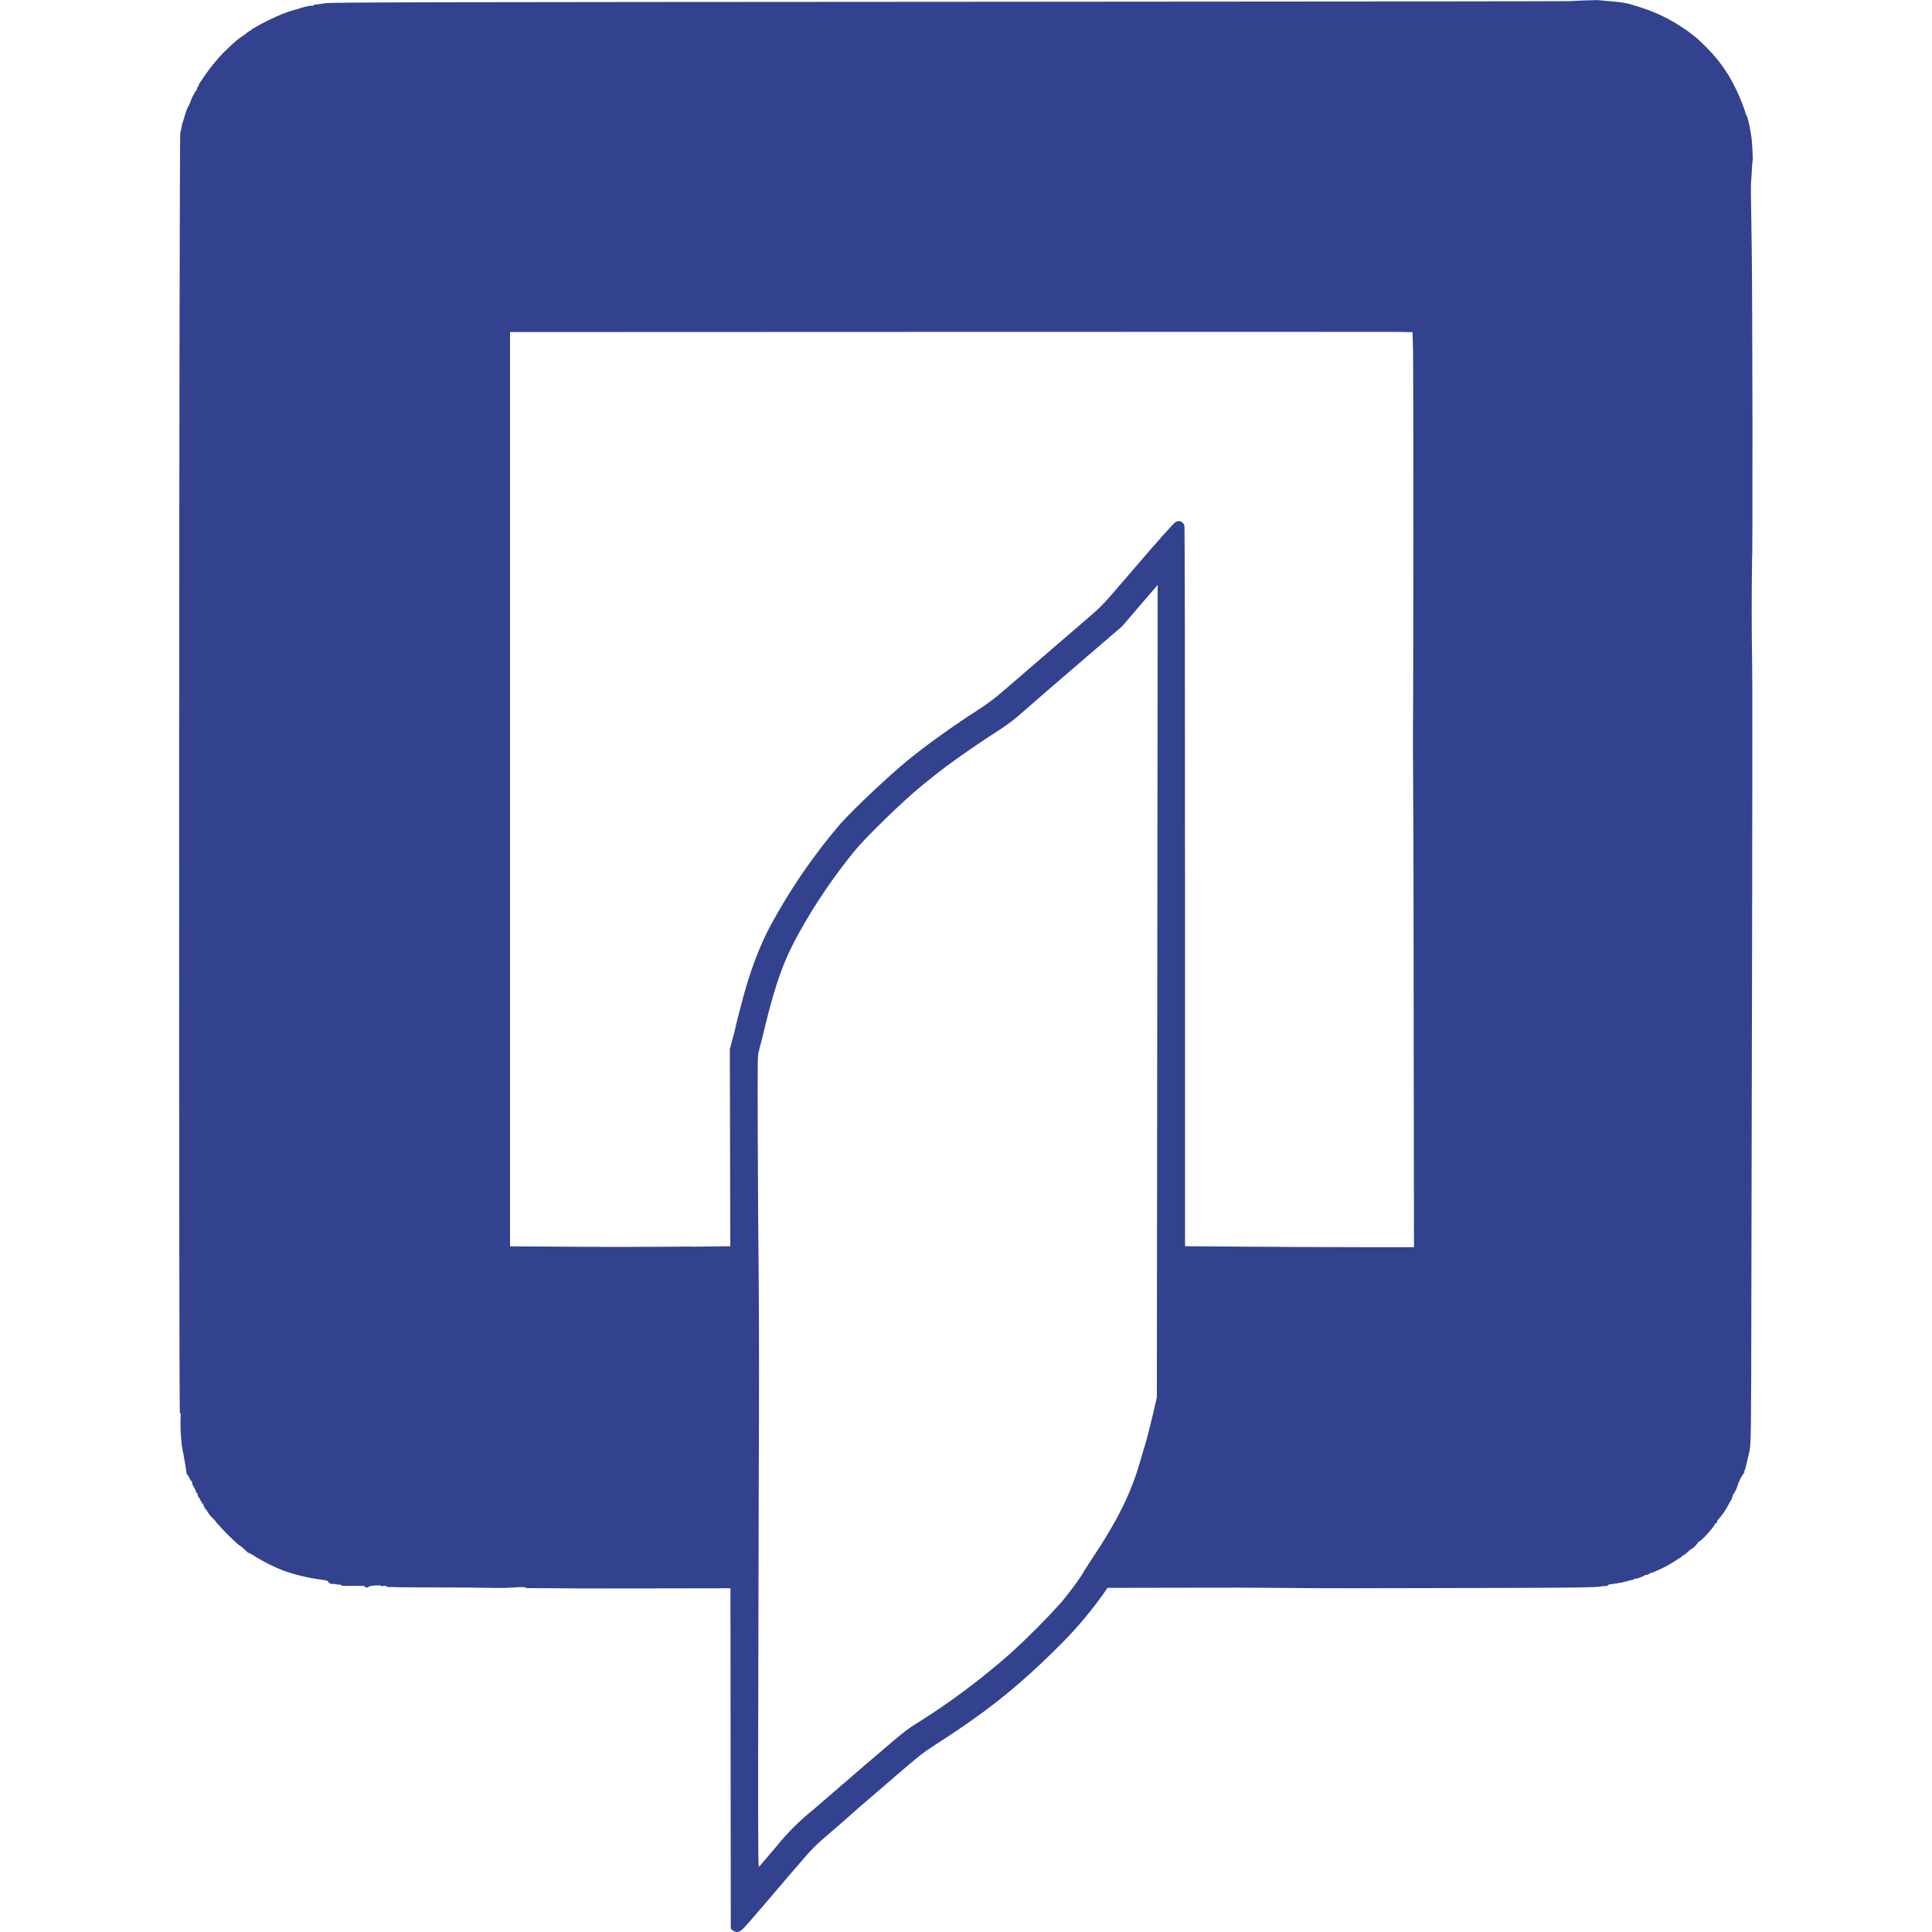 <svg width="800" height="800" viewBox="0 0 800 800" fill="none" xmlns="http://www.w3.org/2000/svg">
<path d="M303.333 799.367L302.6 798.6L302.533 728.134L302.467 657.667L262.433 657.734C248.344 657.79 234.255 657.746 220.167 657.6C218.667 657.667 217.667 657.6 217.533 657.367C217.4 657.134 215.867 657.134 212.233 657.367C209.882 657.543 207.524 657.599 205.167 657.534C197.301 657.377 189.434 657.311 181.567 657.334C169.567 657.334 160.033 657.2 160.133 657.067C160.367 656.667 158.933 656.467 158.333 656.834C158 657.034 157.867 657.034 158 656.834C158.1 656.667 157.667 656.5 157.033 656.5C155.3 656.367 152.467 656.767 152.633 657.067C152.733 657.2 152.367 657.334 151.867 657.334C151.3 657.334 151 657.2 151.1 657C151.333 656.667 150.533 656.634 145.3 656.667C142.533 656.734 141.3 656.667 141.3 656.434C141.3 656.234 140.967 656.1 140.5 656.167C140.038 656.205 139.573 656.148 139.133 656C138.68 655.863 138.202 655.828 137.733 655.9C137.233 655.967 136.9 655.9 137 655.767C137.1 655.634 136.933 655.534 136.6 655.6C136.3 655.667 136.067 655.534 136.067 655.267C136.067 654.7 135.3 654.367 133.5 654.167C128.003 653.473 122.595 652.199 117.367 650.367C113.34 648.784 109.459 646.854 105.767 644.6C104.785 643.878 103.708 643.295 102.567 642.867C101.356 641.597 100.015 640.458 98.567 639.467C95.447 636.725 92.518 633.774 89.8 630.634C89.246 629.855 88.609 629.14 87.9 628.5C87.288 627.959 86.76 627.33 86.333 626.634C85.984 625.993 85.571 625.39 85.1 624.834C84.733 624.434 84.5 623.967 84.567 623.834C84.667 623.7 84.567 623.6 84.4 623.6C84.233 623.6 84.167 623.4 84.267 623.2C84.319 623.084 84.327 622.952 84.29 622.83C84.254 622.708 84.174 622.602 84.067 622.534C83.8 622.367 83.767 622.434 83.933 622.7C84.1 622.967 84.067 623.034 83.833 622.867C83.633 622.734 83.5 622.4 83.5 622.067C83.5 621.734 83.333 621.5 83.167 621.5C82.933 621.5 82.867 621.4 82.967 621.3C83.067 621.2 82.833 620.7 82.433 620.234C82.033 619.767 81.767 619.167 81.867 618.9C81.967 618.667 81.9 618.467 81.733 618.467C81.467 618.467 81.067 617.7 80.933 616.967C80.731 616.556 80.509 616.155 80.267 615.767C79.633 614.8 79.467 614.2 79.533 613.567C79.567 613.434 79.433 613.334 79.3 613.334C79.167 613.334 78.767 612.734 78.4 612C78.067 611.234 77.667 610.634 77.5 610.634C77.367 610.634 77.167 609.867 77.067 608.9C76.93 607.556 76.718 606.221 76.433 604.9C76.201 603.335 75.912 601.778 75.567 600.234C75.327 599.113 75.171 597.977 75.1 596.834C74.773 593.333 74.673 589.814 74.8 586.3C74.867 585.367 74.8 585.067 74.5 585.167C73.967 585.367 74.133 56.167 74.667 54.767C74.897 54.129 75.064 53.471 75.167 52.8C75.367 51.4 75.433 51.234 76.367 48.434C76.778 46.675 77.429 44.982 78.3 43.4C78.527 43.105 78.686 42.764 78.767 42.4C79.382 40.48 80.318 38.676 81.533 37.067C81.667 37.2 81.7 37.134 81.567 36.934C81.467 36.734 81.667 36.267 82 35.8C82.333 35.367 82.533 35 82.4 35C82.267 35 82.4 34.767 82.633 34.5C84.954 30.822 87.562 27.334 90.433 24.067C92.9 21.234 97.933 16.534 99.733 15.4C100.561 14.917 101.342 14.359 102.067 13.734C102.136 13.624 102.228 13.531 102.338 13.462C102.447 13.392 102.571 13.349 102.7 13.334C102.9 13.334 103.033 13.2 103.033 13C103.033 12.867 103.267 12.734 103.5 12.734C103.733 12.734 104 12.6 104 12.467C104 12.334 104.433 11.967 105 11.7C108.705 9.511 112.559 7.584 116.533 5.934C118.911 4.981 121.35 4.191 123.833 3.567C124.133 3.425 124.445 3.314 124.767 3.234C125.203 3.135 125.637 3.023 126.067 2.9C127.234 2.547 128.447 2.368 129.667 2.367C129.8 2.434 129.9 2.367 129.9 2.234C129.9 2.1 130.067 1.967 130.267 1.9C130.933 1.9 133.933 1.5 134.7 1.334C136.5 0.934 176.467 0.867 406.4 0.734C540.167 0.667 650.033 0.534 650.533 0.467C651.333 0.334 660.667 0 661.333 0.034L663.3 0.2C672.867 1.034 673.333 1.1 678.633 2.834C687.004 5.39 694.81 9.519 701.633 15C702.133 15.367 703.633 16.667 704.9 17.934C711.233 24.034 715.167 29.367 718.767 36.767C720.467 40.267 722.5 45.434 722.833 47.034C722.933 47.5 723.1 47.867 723.233 47.767C723.433 47.634 724.567 52.367 724.9 54.7L725.2 56.667C725.5 58.167 725.933 66.334 725.733 66.667C725.542 67.678 725.442 68.704 725.433 69.734C725.376 71.246 725.287 72.758 725.167 74.267C724.933 76.534 724.933 77.8 725.333 101.234C725.667 120.467 725.8 231.134 725.5 231.4C725.283 246.155 725.294 260.912 725.533 275.667C725.633 275.834 725.633 321.467 725.533 377.1L725.2 537.534C725.133 593.534 725.067 598.6 724.333 601.367L723.533 604.7C722.6 608.767 722.633 608.767 722.333 608.934C722.2 609.034 722.167 609.267 722.267 609.534C722.367 609.767 722.267 609.967 722.1 609.967C720.95 611.502 720.081 613.229 719.533 615.067C719.136 616.373 718.541 617.61 717.767 618.734C717.633 618.834 717.5 619.034 717.533 619.2C717.268 620.303 716.792 621.344 716.133 622.267C714.839 624.956 713.154 627.438 711.133 629.634C710.933 629.534 710.9 629.534 711 629.667C711.333 630.034 710.667 631.067 710.233 630.834C710.033 630.734 709.967 630.734 710.1 630.867C710.6 631.434 704 638.767 703.333 638.367C703.133 638.234 703.067 638.267 703.2 638.4C703.433 638.667 701.1 641.267 700.633 641.267C700.5 641.267 700.067 641.534 699.7 641.9C698.467 643.067 696.8 644.334 696.8 644.1C696.8 643.967 696.6 644.167 696.333 644.5C696.067 644.867 695.667 645.167 695.433 645.167C691.836 647.684 687.939 649.744 683.833 651.3C683.567 651.3 683.333 651.367 683.233 651.467C682.9 651.9 681.367 652.4 681.033 652.2C680.833 652.1 680.8 652.1 680.933 652.267C681.2 652.6 677.267 654 676.867 653.734C676.733 653.634 676.6 653.734 676.6 653.867C676.6 654.034 676.367 654.2 676.1 654.2C675.252 654.318 674.416 654.508 673.6 654.767C672.408 655.113 671.194 655.38 669.967 655.567L666.967 656C666.233 656.1 665.633 656.334 665.7 656.534C665.7 656.734 665.533 656.8 665.233 656.734C664.249 656.729 663.267 656.819 662.3 657C660.367 657.334 652 657.434 620.6 657.534C568.6 657.7 539.867 657.7 534.133 657.534C520.767 657.411 507.4 657.377 494.033 657.434L458.567 657.5L457.3 659.4C452.265 666.554 446.658 673.287 440.533 679.534C428.033 692.3 415.867 702.834 403.1 711.834C398.4 715.167 393 718.8 387.6 722.267C382.167 725.767 380.567 727.034 371.2 735.1L357.8 746.634C356.133 748.034 353.967 749.967 352.967 750.867C351.967 751.8 347.9 755.334 343.9 758.767C336.667 765 336.667 765.034 328.1 775.034C308.167 798.367 308.267 798.234 306.9 799.334C305.733 800.234 304.333 800.2 303.4 799.234L303.333 799.367ZM321.567 764.5C325.969 759.021 330.954 754.036 336.433 749.634C373.3 717.8 374.133 717.067 378.8 714.1C392.803 705.406 406.05 695.549 418.4 684.634C425.744 677.963 432.753 670.932 439.4 663.567C442.417 659.922 445.264 656.14 447.933 652.234C447.933 652.034 449.733 649.167 451.933 645.834C463.033 629.134 468.467 618.1 472.333 604.367L473.667 599.867C474.667 596.667 476 591.667 477.633 584.634L479.033 578.634L479.2 410.4L479.367 242.2L472 250.767L464.633 259.367L444.3 276.834C436.586 283.423 428.919 290.068 421.3 296.767C418.44 299.112 415.434 301.272 412.3 303.234C406.803 306.783 401.39 310.462 396.067 314.267C391.033 317.8 383.067 324.034 378.233 328.267C369.767 335.7 357.9 347.434 353.933 352.267C345.28 362.853 337.583 374.186 330.933 386.134C324.733 397.2 321.067 407.267 316.767 425.134C315.968 428.526 315.113 431.904 314.2 435.267C313.7 436.967 313.667 438.6 313.767 470.034C313.833 488.167 314 515.5 314.167 530.734C314.333 546.3 314.333 584.667 314.167 618.234L313.933 725.767C313.933 771.034 313.933 773.467 314.433 772.834C314.767 772.5 317.933 768.734 321.567 764.5ZM286.1 516.234L302.4 516.034L302.3 475.234L302.2 434.467L302.867 432C303.679 429.135 304.402 426.244 305.033 423.334C305.267 422.234 308 411.8 308.7 409.5C311.8 398.967 315.233 390.334 319.2 383C327.3 368.041 336.965 353.985 348.033 341.067C354.3 334.167 367.9 321.4 375.867 314.834C383.633 308.5 394.4 300.767 404.867 294.034C408.967 291.367 411.8 289.267 415.533 286.034C423.858 278.821 432.202 271.632 440.567 264.467C444.033 261.467 449 257.234 451.567 254.967C456 251.2 457.133 249.967 467.567 237.8C479.9 223.4 486 216.567 486.833 216.134C488.267 215.334 489.833 215.967 490.433 217.534C490.6 218 490.7 277.7 490.7 367.167V516.034L518.033 516.234C533.067 516.334 554.4 516.434 565.433 516.434H585.5L585.367 414.1C585.367 377.511 585.267 340.922 585.067 304.334C585.267 292.2 585.3 152 585.1 144.667L584.9 137.534L578.7 137.434C575.3 137.434 491.2 137.367 391.867 137.434L211.2 137.5V516.1L226.033 516.167C246.066 516.366 266.1 516.366 286.133 516.167L286.1 516.234Z" fill="#33428E"/>
</svg>
